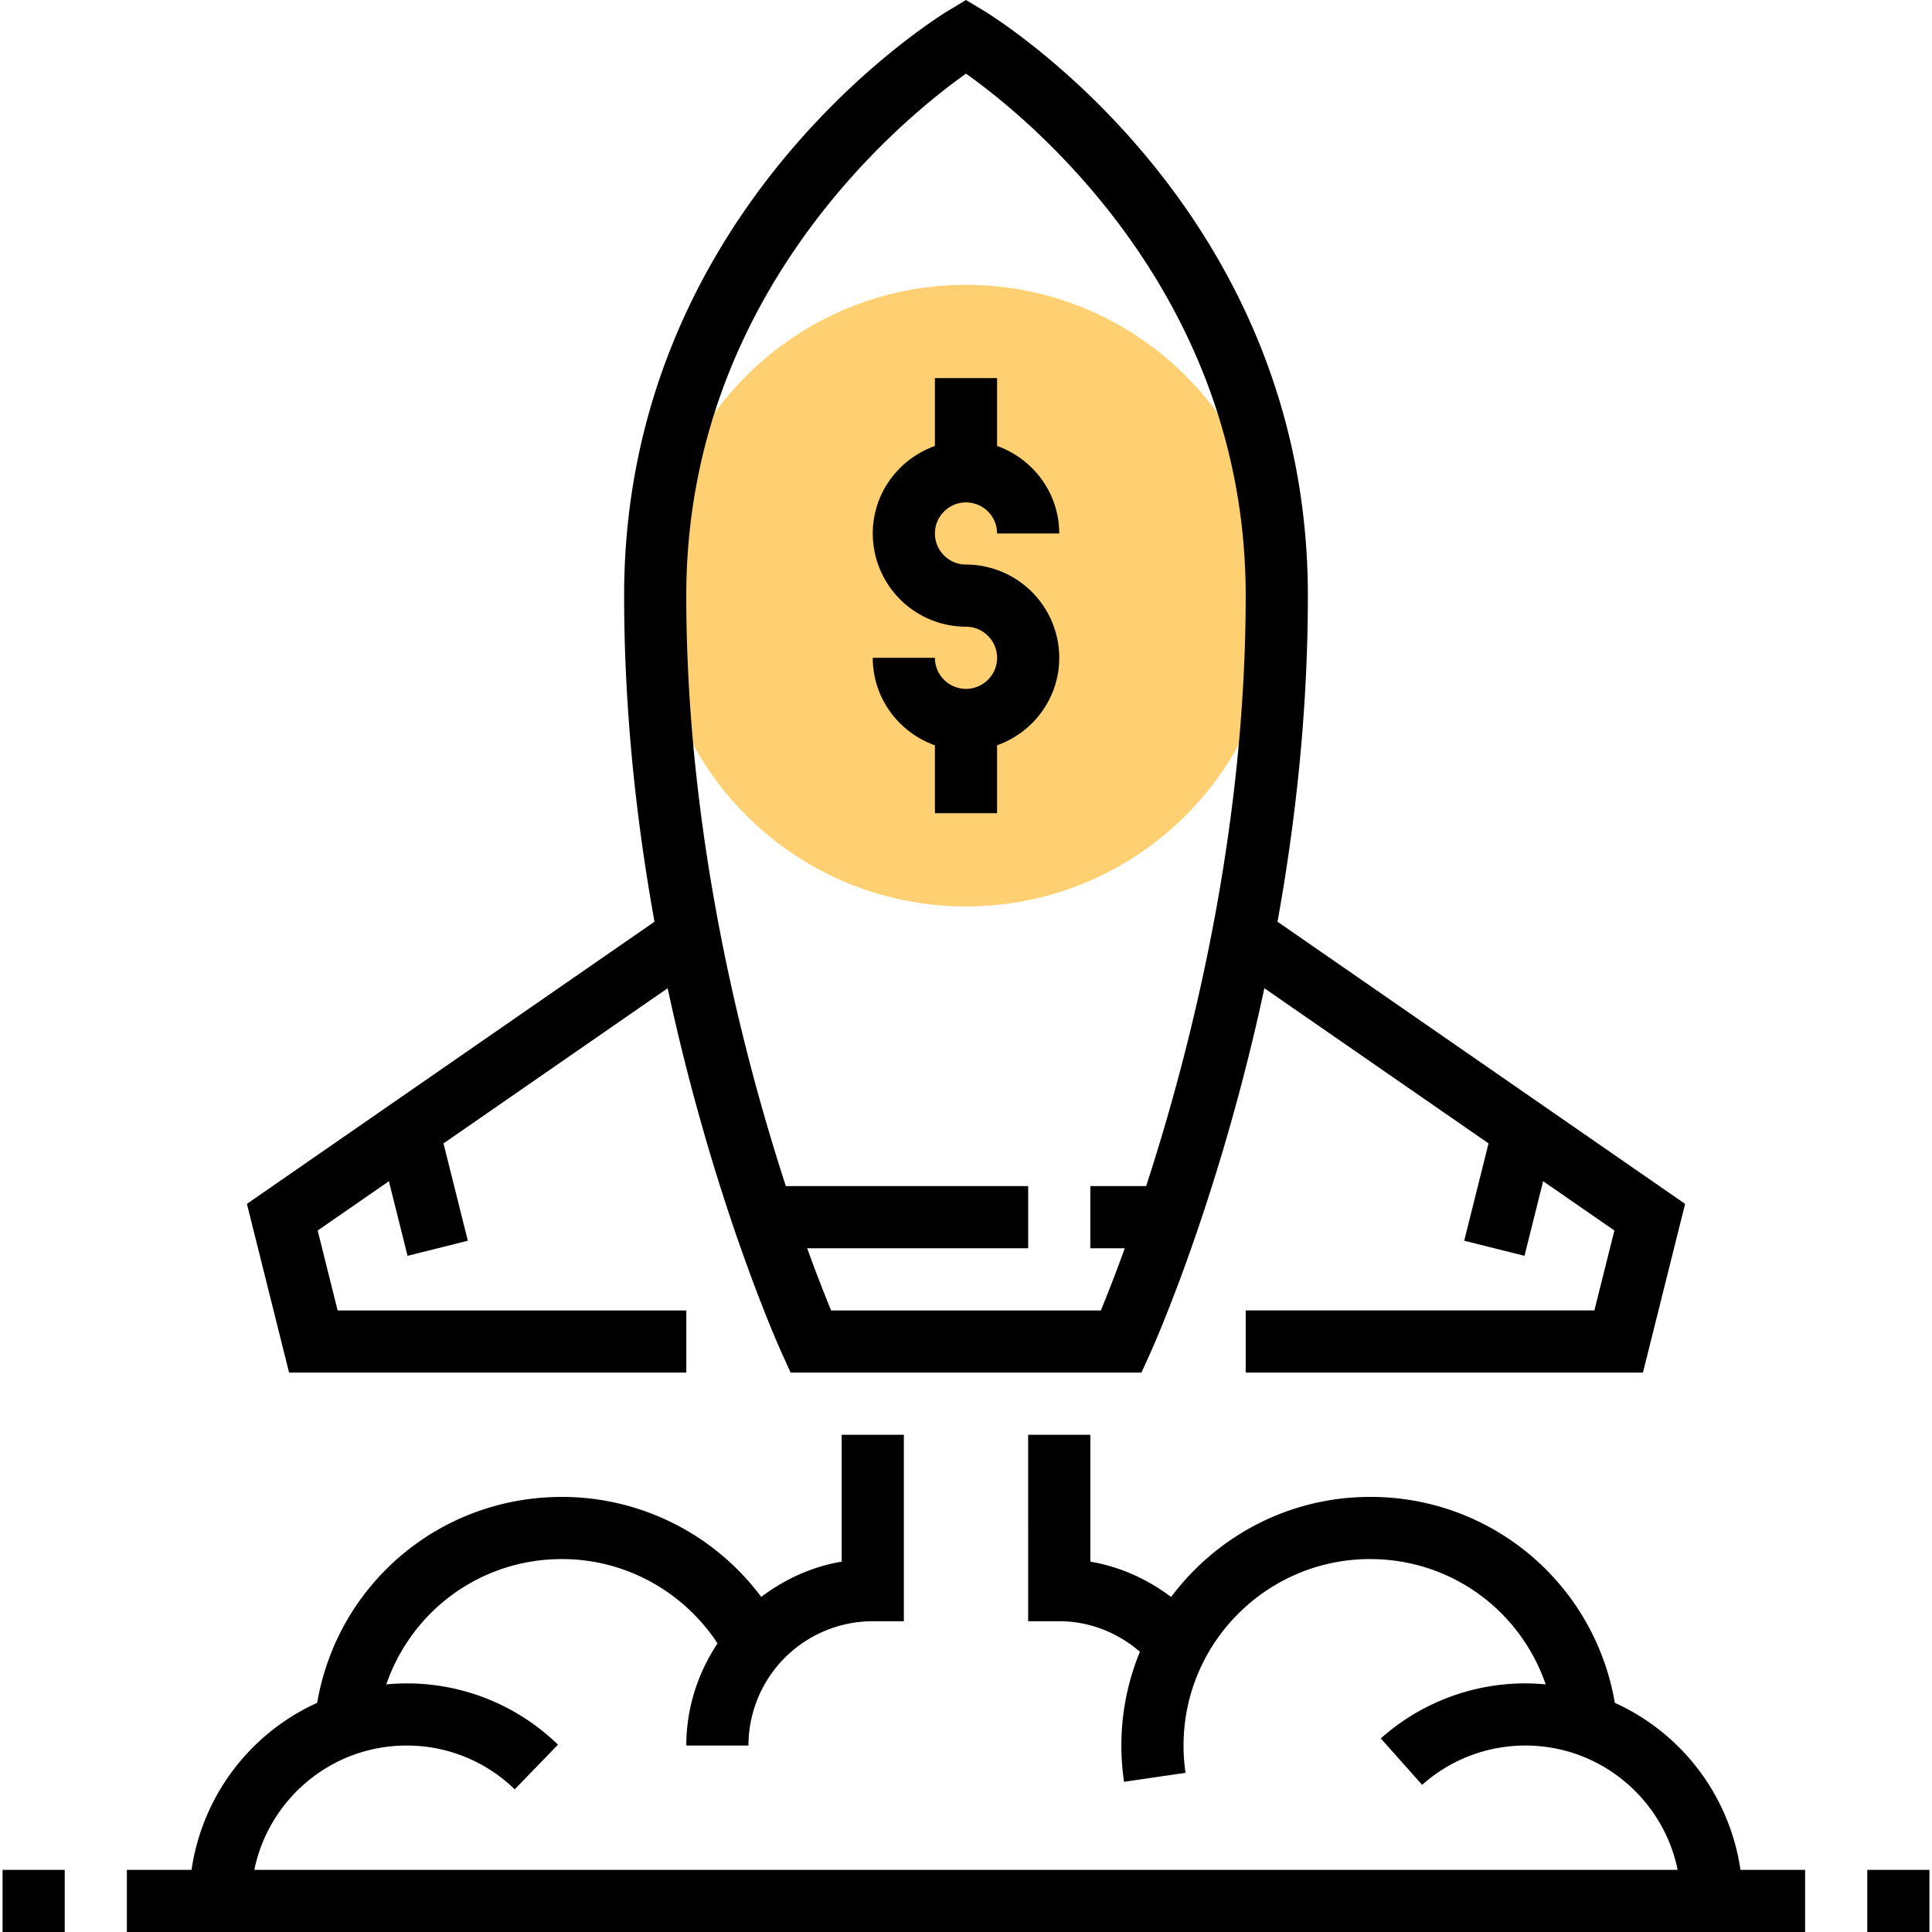 <svg width="105" height="105" fill="none" xmlns="http://www.w3.org/2000/svg"><path d="M52.5 49.262c9.328 0 16.89-7.562 16.89-16.89s-7.562-16.89-16.89-16.89-16.89 7.562-16.89 16.89 7.562 16.89 16.89 16.89z" fill="#FFD071"/><path d="M104.86 101.622h-3.378V105h3.378v-3.378zm-101.342 0H.14V105h3.378v-3.378zm12.193-27.025H37.3V71.22H18.35l-1.085-4.343 3.87-2.68 1.014 4.055 3.277-.82-1.323-5.29 12.183-8.433c2.467 11.5 6.005 19.4 6.233 19.9l.45.989h19.065l.45-.99c.227-.5 3.766-8.401 6.232-19.9l12.183 8.433-1.323 5.29 3.277.82 1.013-4.056 3.872 2.68-1.087 4.344h-18.95v3.379H89.29l2.292-9.17L69.43 50.093c.973-5.388 1.65-11.403 1.65-17.721C71.08 11.389 54.093.954 53.37.522L52.5 0l-.87.522c-.723.432-17.71 10.867-17.71 31.85 0 6.319.678 12.333 1.651 17.721L13.419 65.428l2.292 9.17zm36.79-70.594c3.349 2.375 15.2 11.945 15.2 28.369 0 12.923-3.016 24.739-5.411 32.091h-3.034v3.378h1.873a85.356 85.356 0 01-1.3 3.379h-14.66a85.196 85.196 0 01-1.3-3.379h12.01v-3.378H42.71c-2.395-7.352-5.412-19.168-5.412-32.091 0-16.424 11.852-25.994 15.201-28.369z" fill="#000"/><path d="M52.5 34.06c.93 0 1.69.76 1.69 1.69 0 .93-.76 1.689-1.69 1.689-.93 0-1.689-.758-1.689-1.69h-3.378c0 2.2 1.417 4.058 3.378 4.757v3.69h3.378v-3.69c1.961-.699 3.378-2.557 3.378-4.756a5.073 5.073 0 00-5.067-5.067c-.93 0-1.689-.759-1.689-1.69 0-.93.758-1.688 1.69-1.688.93 0 1.688.758 1.688 1.689h3.378c0-2.2-1.417-4.057-3.378-4.756v-3.69h-3.378v3.69c-1.96.699-3.378 2.557-3.378 4.756A5.073 5.073 0 0052.5 34.06zm35.262 58.485a13.44 13.44 0 00-13.305-11.191c-4.421 0-8.343 2.145-10.81 5.438-1.293-.974-2.788-1.65-4.39-1.92v-6.896h-3.379V88.11h1.69c1.63 0 3.166.611 4.384 1.658a13.407 13.407 0 00-.863 7.069l3.343-.488a10.11 10.11 0 01-.109-1.483c0-5.59 4.546-10.134 10.135-10.134 4.425 0 8.17 2.81 9.548 6.811a11.936 11.936 0 00-1.103-.055 11.803 11.803 0 00-7.86 2.991l2.247 2.523a8.424 8.424 0 015.613-2.136c4.077 0 7.489 2.907 8.274 6.756H13.823c.786-3.85 4.196-6.756 8.275-6.756 2.206 0 4.293.844 5.876 2.38l2.351-2.427a11.766 11.766 0 00-9.33-3.276c1.378-4 5.12-6.811 9.548-6.811 3.43 0 6.587 1.745 8.453 4.582-1.057 1.598-1.697 3.496-1.697 5.552h3.378a6.763 6.763 0 016.756-6.756h1.69V77.976h-3.379v6.896c-1.628.273-3.108.963-4.374 1.915a13.509 13.509 0 00-10.827-5.433c-6.657 0-12.2 4.744-13.305 11.191a11.837 11.837 0 00-6.828 9.077H6.896V105h91.208v-3.378H94.59a11.837 11.837 0 00-6.829-9.077z" fill="#000"/></svg>